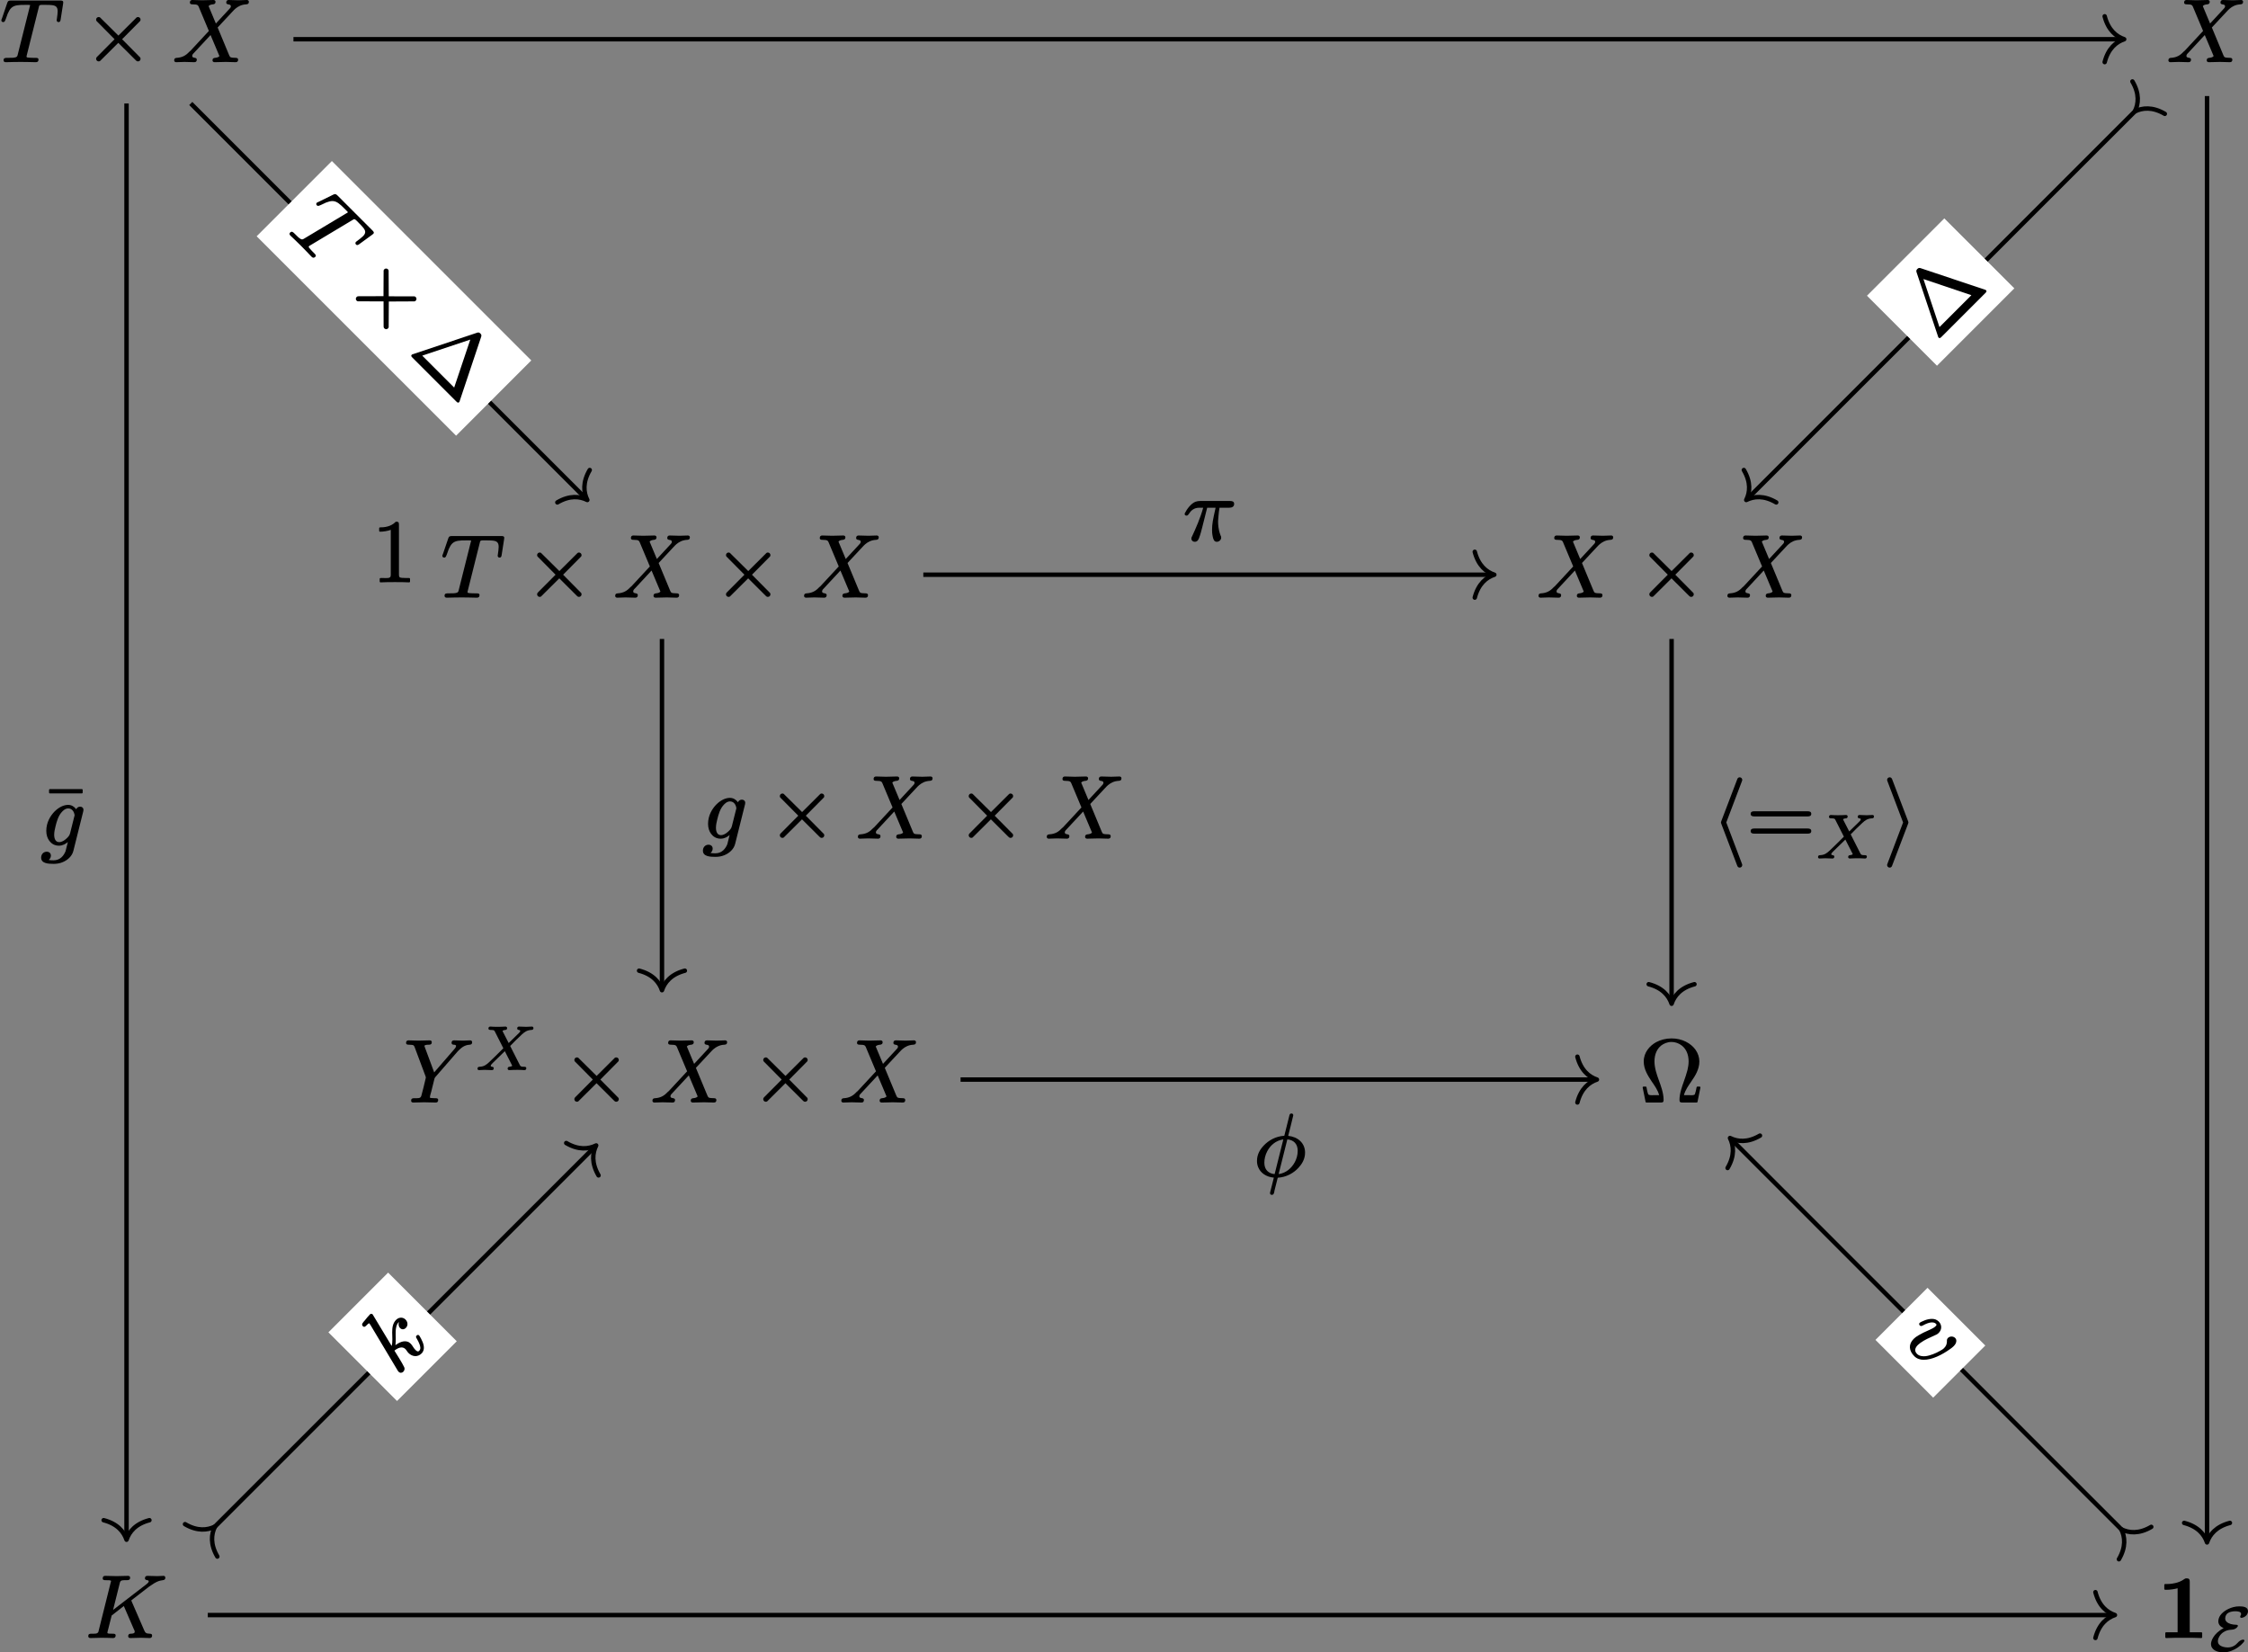 <?xml version='1.0' encoding='UTF-8'?>
<!-- This file was generated by dvisvgm 2.11.1 -->
<svg version='1.1' xmlns='http://www.w3.org/2000/svg' xmlns:xlink='http://www.w3.org/1999/xlink' width='252.463pt' height='185.55pt' viewBox='81.001 56.361 252.463 185.55'>
<rect x="81.001" y="56.361" width="252.463" height="185.55" fill="#808080" stroke="none"/>
<defs>
<path id='g1-69' d='M3.877-1.227C3.85-1.227 3.787-1.22 3.696-1.186C3.585-1.144 3.431-1.053 3.264-.865C3.034-.607 2.685-.349 2.155-.349C1.995-.349 1.799-.37 1.618-.425C1.332-.516 1.046-.683 1.046-1.053C1.046-1.186 1.081-1.283 1.123-1.402C1.339-1.925 1.848-2.322 2.594-2.343C2.908-2.357 3.138-2.497 3.257-2.678C3.271-2.706 3.292-2.734 3.292-2.776C3.292-2.852 3.229-2.887 3.159-2.894C3.145-2.894 3.131-2.894 3.117-2.894C2.65-2.908 2.253-3.006 2.029-3.229C1.932-3.327 1.869-3.438 1.869-3.612C1.869-3.891 2.015-4.115 2.197-4.226C2.378-4.345 2.72-4.414 2.992-4.414C3.278-4.414 3.654-4.38 3.654-4.101C3.654-3.961 3.55-3.919 3.55-3.794C3.55-3.71 3.619-3.675 3.703-3.675C3.731-3.675 3.759-3.682 3.787-3.689C4.101-3.752 4.428-4.038 4.428-4.414C4.428-4.882 3.933-4.965 3.466-4.965C2.992-4.965 2.587-4.847 2.239-4.679C1.73-4.442 1.095-3.961 1.095-3.292C1.095-2.866 1.402-2.643 1.695-2.518C1.109-2.211 .739-1.834 .53-1.485C.425-1.325 .356-1.165 .321-1.025C.286-.914 .272-.816 .272-.732C.272-.586 .307-.453 .377-.342C.593 .028 1.095 .202 1.674 .202C1.995 .202 2.294 .133 2.573 .028C3.103-.174 3.592-.53 3.891-.886C3.94-.941 3.968-.983 3.989-1.018C4.01-1.046 4.024-1.067 4.024-1.109C4.024-1.193 3.961-1.227 3.877-1.227Z'/>
<path id='g0-49' d='M3.268-6.615C3.268-6.615 3.258-6.615 3.258-6.615C3.128-6.615 3.068-6.585 2.999-6.526C2.67-6.286 2.291-6.147 1.943-6.077C1.524-5.978 1.156-5.978 1.046-5.978H.847C.797-5.978 .757-5.938 .757-5.888V-5.42C.757-5.37 .797-5.33 .847-5.33H1.046C1.375-5.33 1.913-5.4 2.252-5.499V-.558H.956C.907-.558 .867-.518 .867-.468V0C.867 .05 .907 .09 .956 .09C.956 .09 .956 .09 .966 .09C1.395 .06 2.451 .06 2.939 .06S4.483 .06 4.912 .09C4.922 .09 4.922 .09 4.922 .09C4.971 .09 5.011 .05 5.011 0V-.468C5.011-.518 4.971-.558 4.922-.558H3.616V-6.217C3.616-6.496 3.547-6.615 3.268-6.615Z'/>
<path id='g5-1' d='M1.285-.847L3.826-5.938L6.356-.847H1.285ZM.667 .09H7.621C7.781 .09 7.91 .08 7.91-.08C7.91-.139 7.89-.169 7.851-.239L4.483-6.994C4.413-7.133 4.354-7.223 4.144-7.223S3.875-7.133 3.806-6.994L.438-.239C.399-.169 .379-.139 .379-.08C.379 .08 .508 .09 .667 .09Z'/>
<path id='g5-10' d='M2.7-.209C2.7-.996 2.371-1.853 2.152-2.451C1.953-3.009 1.674-3.776 1.674-4.533C1.674-5.36 1.983-5.958 2.431-6.316C2.72-6.535 3.128-6.715 3.587-6.715C3.995-6.715 4.413-6.575 4.762-6.296C5.21-5.938 5.509-5.35 5.509-4.533C5.509-4.214 5.46-3.885 5.38-3.557C5.27-3.128 5.121-2.7 4.961-2.242C4.792-1.773 4.483-.927 4.483-.209C4.483 .05 4.583 .09 4.822 .09H6.416C6.456 .09 6.496 .06 6.506 .02L6.834-1.594C6.834-1.604 6.834-1.604 6.834-1.614C6.834-1.664 6.795-1.704 6.745-1.704H6.496C6.456-1.704 6.416-1.674 6.406-1.634C6.356-1.355 6.306-1.106 6.217-.857C6.147-.707 5.888-.737 5.659-.737H4.981C5.141-1.335 5.479-1.783 5.818-2.291C6.227-2.879 6.715-3.626 6.715-4.523C6.715-5.001 6.555-5.45 6.286-5.838C5.768-6.565 4.792-7.113 3.597-7.113C2.949-7.113 2.351-6.954 1.853-6.685C1.136-6.286 .468-5.539 .468-4.523C.468-3.616 .966-2.889 1.355-2.291C1.704-1.783 2.042-1.325 2.202-.737H1.524C1.305-.737 1.026-.717 .966-.857C.877-1.076 .827-1.365 .777-1.634C.767-1.674 .727-1.704 .687-1.704H.438C.389-1.704 .349-1.664 .349-1.614C.349-1.604 .349-1.604 .349-1.594L.677 .02C.687 .06 .727 .09 .767 .09H2.371C2.62 .09 2.7 .04 2.7-.209Z'/>
<path id='g5-22' d='M4.294-5.778C4.344-5.778 4.384-5.818 4.384-5.868V-6.177C4.384-6.227 4.344-6.267 4.294-6.267H.697C.648-6.267 .608-6.227 .608-6.177V-5.868C.608-5.818 .648-5.778 .697-5.778H4.294Z'/>
<path id='g5-49' d='M4.164 .09C4.164 .09 4.174 .09 4.174 .09C4.224 .09 4.264 .05 4.264 0V-.309C4.264-.359 4.224-.399 4.174-.399H3.856C3.636-.399 3.467-.408 3.347-.418C3.088-.448 3.019-.498 3.019-.787V-6.386C3.019-6.655 2.959-6.725 2.7-6.725C2.67-6.725 2.65-6.715 2.64-6.695C2.371-6.426 2.062-6.276 1.773-6.197C1.405-6.087 1.066-6.087 .887-6.087C.837-6.087 .797-6.047 .797-5.998V-5.689C.797-5.639 .837-5.599 .887-5.599C.887-5.599 .887-5.599 .887-5.599C1.245-5.599 1.783-5.679 2.102-5.808V-.787C2.102-.727 2.102-.677 2.092-.638C2.062-.329 1.624-.399 1.265-.399H.946C.897-.399 .857-.359 .857-.309V0C.857 .05 .897 .09 .946 .09C.946 .09 .956 .09 .956 .09C1.325 .06 2.182 .06 2.56 .06S3.796 .06 4.164 .09Z'/>
<path id='g5-61' d='M6.854-1.813H.897C.658-1.813 .468-1.763 .468-1.524S.648-1.235 .877-1.235H6.864C7.093-1.235 7.273-1.285 7.273-1.524S7.083-1.813 6.854-1.813ZM6.864-3.746H.877C.648-3.746 .468-3.696 .468-3.457S.658-3.168 .887-3.168H6.854C7.083-3.168 7.273-3.218 7.273-3.457S7.093-3.746 6.864-3.746Z'/>
<path id='g3-88' d='M4.742-4.61C4.742-4.554 4.763-4.519 4.798-4.491C4.882-4.421 5.084-4.47 5.084-4.338C5.084-4.233 4.979-4.149 4.931-4.094L3.787-2.978L3.124-4.268C3.117-4.289 3.103-4.31 3.096-4.331C3.145-4.407 3.271-4.442 3.403-4.449C3.543-4.449 3.612-4.526 3.612-4.666C3.612-4.756 3.529-4.826 3.431-4.826C3.285-4.826 3.11-4.805 2.964-4.805L2.511-4.798C2.392-4.798 2.225-4.798 2.106-4.805C1.981-4.812 1.841-4.826 1.723-4.826C1.723-4.826 1.723-4.826 1.723-4.826C1.59-4.826 1.513-4.742 1.513-4.61C1.513-4.47 1.632-4.449 1.771-4.449C1.778-4.449 1.778-4.449 1.778-4.449C1.876-4.449 1.953-4.442 2.008-4.435C2.141-4.421 2.183-4.373 2.232-4.275L3.187-2.392C2.873-2.078 2.559-1.771 2.246-1.458C1.988-1.206 1.75-.976 1.576-.816C1.276-.544 1.025-.335 .523-.314C.37-.307 .286-.258 .286-.098C.286-.007 .349 .063 .446 .063C.656 .063 .893 .035 1.095 .035C1.374 .035 1.646 .063 1.904 .063C1.904 .063 1.904 .063 1.904 .063C2.036 .063 2.113-.014 2.113-.146C2.113-.391 1.771-.244 1.771-.425C1.771-.467 1.792-.509 1.834-.565C1.876-.614 1.932-.669 1.995-.739L3.354-2.064L4.156-.488C4.17-.46 4.177-.439 4.184-.425C4.122-.363 4.024-.328 3.877-.314C3.745-.3 3.668-.244 3.668-.098C3.668-.007 3.752 .063 3.85 .063C3.996 .063 4.17 .042 4.317 .042L4.77 .035C4.889 .035 5.056 .035 5.175 .042C5.3 .049 5.44 .063 5.558 .063C5.558 .063 5.558 .063 5.558 .063C5.691 .063 5.767-.021 5.767-.153C5.767-.293 5.649-.314 5.509-.314C5.502-.314 5.502-.314 5.502-.314C5.265-.314 5.133-.328 5.056-.474L3.954-2.65L4.582-3.285C4.854-3.55 5.084-3.773 5.265-3.94C5.572-4.212 5.823-4.421 6.339-4.449C6.479-4.456 6.569-4.505 6.569-4.659C6.569-4.756 6.5-4.826 6.409-4.826C6.2-4.826 5.956-4.798 5.753-4.798C5.572-4.798 5.126-4.826 4.944-4.826C4.812-4.826 4.742-4.742 4.742-4.61Z'/>
<path id='g2-2' d='M1.375-4.692C1.375-4.553 1.455-4.493 1.534-4.423L3.447-2.491L1.534-.568C1.455-.498 1.375-.418 1.375-.289C1.375-.13 1.504 0 1.664 0C1.803 0 1.863-.08 1.933-.159L3.866-2.082L5.798-.159C5.868-.08 5.948 0 6.077 0C6.247 0 6.366-.13 6.366-.289C6.366-.428 6.286-.488 6.207-.558L4.294-2.491L6.207-4.423C6.286-4.493 6.366-4.553 6.366-4.692C6.366-4.852 6.237-4.981 6.077-4.981C5.938-4.981 5.878-4.902 5.808-4.822L3.875-2.899L1.933-4.822C1.863-4.902 1.803-4.981 1.664-4.981C1.504-4.981 1.375-4.852 1.375-4.692Z'/>
<path id='g2-104' d='M3.397 2.291C3.397 2.281 3.397 2.212 3.337 2.082L1.604-2.491L3.337-7.064C3.397-7.193 3.397-7.263 3.397-7.273C3.397-7.432 3.268-7.562 3.108-7.562C2.929-7.562 2.859-7.432 2.819-7.303L1.066-2.7C1.006-2.57 1.006-2.501 1.006-2.491S1.006-2.411 1.066-2.281L2.809 2.301C2.859 2.441 2.919 2.58 3.108 2.58C3.268 2.58 3.397 2.451 3.397 2.291Z'/>
<path id='g2-105' d='M2.859-2.491C2.859-2.501 2.859-2.57 2.8-2.7L1.056-7.283C1.006-7.422 .946-7.562 .757-7.562C.598-7.562 .468-7.432 .468-7.273C.468-7.263 .468-7.193 .528-7.064L2.262-2.491L.528 2.082C.468 2.212 .468 2.281 .468 2.291C.468 2.451 .598 2.58 .757 2.58C.936 2.58 1.006 2.451 1.046 2.321L2.8-2.281C2.859-2.411 2.859-2.481 2.859-2.491Z'/>
<path id='g4-25' d='M5.26-4.384H1.913C1.743-4.384 1.534-4.354 1.385-4.294C.907-4.105 .428-3.477 .219-3.039C.199-3.009 .179-2.979 .179-2.929C.179-2.809 .269-2.74 .389-2.74C.518-2.74 .578-2.819 .628-2.899C.877-3.298 1.215-3.626 1.813-3.626H2.262C1.943-2.471 1.435-1.315 1.026-.438C.976-.349 .936-.279 .936-.159C.936-.159 .936-.159 .936-.159C.936 .06 1.106 .199 1.315 .199C1.604 .199 1.724-.02 1.803-.239C1.973-.687 2.062-1.066 2.172-1.494L2.71-3.626H3.656C3.347-2.242 3.258-1.803 3.258-1.146C3.258-.996 3.258-.717 3.337-.369C3.397-.1 3.477 .199 3.786 .199C4.045 .199 4.284-.01 4.284-.269C4.284-.269 4.284-.269 4.284-.269C4.284-.379 4.254-.438 4.214-.518C3.935-1.225 3.935-1.853 3.935-2.132C3.945-2.182 3.995-3.138 4.095-3.626H5.171C5.479-3.626 5.738-3.726 5.738-4.055C5.738-4.334 5.529-4.384 5.26-4.384Z'/>
<path id='g4-30' d='M4.971-2.819C4.971-2.311 4.832-1.893 4.643-1.534C4.294-.887 3.686-.319 2.829-.199L3.806-4.095C4.513-4.035 4.971-3.597 4.971-2.819ZM1.225-1.474C1.225-1.903 1.335-2.361 1.554-2.77C1.893-3.417 2.501-3.975 3.357-4.095L2.381-.199C1.684-.259 1.225-.697 1.225-1.474ZM3.905-4.493C4.095-5.26 4.294-6.017 4.473-6.795C4.473-6.804 4.473-6.804 4.473-6.814C4.473-6.934 4.384-7.004 4.264-7.004C4.085-7.004 4.065-6.884 4.025-6.735L3.467-4.503C2.481-4.443 1.704-3.975 1.176-3.427C.767-2.999 .399-2.441 .399-1.684C.399-1.435 .438-1.205 .528-.986C.797-.319 1.435 .12 2.291 .199L2.082 1.036C2.032 1.255 1.943 1.594 1.893 1.773C1.883 1.843 1.863 1.873 1.863 1.933C1.863 2.062 1.943 2.132 2.072 2.132C2.321 2.132 2.331 1.823 2.371 1.624L2.73 .209C3.716 .149 4.503-.319 5.031-.877C5.43-1.305 5.798-1.863 5.798-2.61C5.798-3.696 4.981-4.384 3.905-4.493Z'/>
<path id='g4-75' d='M6.655-6.605C6.655-6.346 7.083-6.476 7.083-6.286C7.083-6.127 6.824-5.958 6.755-5.898L3.078-3.068L3.816-6.027C3.826-6.087 3.846-6.137 3.856-6.177C3.945-6.436 4.204-6.406 4.563-6.406C4.573-6.406 4.583-6.406 4.583-6.406C4.842-6.406 4.991-6.446 4.991-6.695C4.991-6.824 4.892-6.894 4.762-6.894L3.487-6.864L2.202-6.894C2.202-6.894 2.202-6.894 2.202-6.894C2.012-6.894 1.913-6.804 1.913-6.615C1.913-6.416 2.072-6.406 2.271-6.406C2.281-6.406 2.281-6.406 2.291-6.406C2.421-6.406 2.849-6.426 2.849-6.316C2.849-6.267 2.829-6.207 2.809-6.147L1.474-.797C1.465-.727 1.445-.677 1.435-.628C1.335-.359 1.036-.399 .658-.399C.658-.399 .648-.399 .648-.399C.418-.399 .289-.349 .289-.12C.289 .02 .399 .09 .528 .09L1.793 .06L2.431 .07C2.64 .07 2.859 .09 3.078 .09C3.078 .09 3.078 .09 3.078 .09C3.268 .09 3.367-.01 3.367-.199S3.208-.399 3.019-.399C3.009-.399 3.009-.399 2.999-.399C2.859-.399 2.441-.379 2.441-.488C2.441-.618 2.501-.777 2.531-.907L2.919-2.441L4.284-3.507L5.4-.927C5.45-.807 5.509-.737 5.509-.618C5.509-.428 5.25-.399 5.081-.399C5.081-.399 5.071-.399 5.071-.399C4.872-.399 4.772-.309 4.772-.11C4.772 .02 4.882 .09 5.001 .09C5.4 .09 5.818 .06 6.217 .06C6.436 .06 6.974 .09 7.193 .09C7.193 .09 7.193 .09 7.203 .09C7.372 .09 7.462-.02 7.462-.199C7.462-.359 7.333-.399 7.173-.399C7.173-.399 7.173-.399 7.173-.399C6.785-.408 6.685-.508 6.565-.797L5.151-4.055C5.151-4.085 5.131-4.105 5.121-4.134C5.181-4.184 5.29-4.264 5.36-4.324L7.103-5.669C7.522-5.968 7.821-6.147 8.05-6.247C8.179-6.306 8.289-6.336 8.379-6.356C8.658-6.426 8.946-6.366 8.946-6.695C8.946-6.804 8.867-6.894 8.747-6.894C8.518-6.894 8.269-6.864 8.04-6.864C7.681-6.864 7.293-6.894 6.934-6.894C6.934-6.894 6.934-6.894 6.934-6.894C6.745-6.894 6.655-6.795 6.655-6.605Z'/>
<path id='g4-84' d='M4.324-.199C4.324-.408 4.125-.399 3.915-.399C3.905-.399 3.905-.399 3.895-.399H3.885C3.646-.399 3.517-.399 3.268-.418C3.138-.428 2.979-.418 2.979-.548C2.979-.548 2.979-.608 3.019-.737L4.344-6.027C4.374-6.167 4.384-6.296 4.503-6.326C4.672-6.366 4.932-6.346 5.111-6.346C5.36-6.346 5.569-6.346 5.748-6.326C6.237-6.286 6.476-6.147 6.476-5.619C6.476-5.4 6.426-5.051 6.396-4.842C6.386-4.792 6.366-4.702 6.366-4.633C6.366-4.503 6.446-4.413 6.575-4.413C6.755-4.413 6.795-4.563 6.814-4.722L7.083-6.446C7.093-6.506 7.103-6.575 7.103-6.635C7.103-6.824 6.934-6.834 6.755-6.834H1.215C.946-6.834 .887-6.765 .817-6.575L.219-4.822C.189-4.772 .149-4.653 .149-4.613C.149-4.493 .239-4.413 .359-4.413C.468-4.413 .518-4.473 .558-4.543C.687-4.812 .777-5.141 .867-5.36C.986-5.619 1.096-5.838 1.275-6.007C1.614-6.326 2.102-6.346 2.8-6.346H3.188C3.278-6.346 3.328-6.346 3.377-6.336C3.377-6.326 3.377-6.326 3.377-6.316C3.377-6.257 3.357-6.177 3.337-6.127L2.002-.807C1.963-.638 1.943-.528 1.783-.468C1.544-.389 1.285-.399 .907-.399C.897-.399 .887-.399 .877-.399C.588-.399 .399-.399 .399-.12C.399 .03 .508 .09 .658 .09C.658 .09 .658 .09 .658 .09C.927 .09 1.205 .07 1.474 .07L2.321 .06L3.148 .07C3.437 .07 3.736 .09 4.015 .09C4.015 .09 4.025 .09 4.025 .09C4.224 .09 4.324 0 4.324-.199Z'/>
<path id='g4-88' d='M6.027-6.605C6.027-6.286 6.545-6.506 6.545-6.187C6.545-6.057 6.446-5.958 6.376-5.888L4.862-4.254C4.593-4.912 4.314-5.549 4.045-6.207C4.134-6.326 4.294-6.386 4.543-6.406C4.712-6.426 4.822-6.496 4.822-6.685C4.822-6.824 4.722-6.894 4.583-6.894C4.174-6.894 3.746-6.864 3.328-6.864C3.078-6.864 2.461-6.894 2.212-6.894C2.212-6.894 2.212-6.894 2.212-6.894C2.032-6.894 1.943-6.785 1.943-6.605C1.943-6.436 2.082-6.406 2.252-6.406C2.262-6.406 2.262-6.406 2.262-6.406C2.411-6.406 2.521-6.396 2.6-6.386C2.8-6.356 2.859-6.296 2.929-6.147L4.075-3.417L2.022-1.205C1.963-1.156 1.943-1.146 1.883-1.086C1.514-.687 1.116-.438 .478-.399C.279-.389 .179-.319 .179-.11C.179 .01 .279 .09 .399 .09C.707 .09 1.036 .06 1.335 .06C1.704 .06 2.082 .09 2.451 .09C2.451 .09 2.451 .09 2.451 .09C2.63 .09 2.72-.02 2.72-.199C2.72-.518 2.202-.299 2.202-.618C2.202-.787 2.361-.907 2.451-1.006C3.059-1.654 3.666-2.301 4.264-2.959C4.593-2.162 4.932-1.395 5.26-.598C5.171-.478 4.991-.418 4.762-.399C4.583-.379 4.483-.309 4.483-.12C4.483 .02 4.583 .09 4.722 .09L5.978 .06C6.227 .06 6.834 .09 7.083 .09C7.083 .09 7.083 .09 7.083 .09C7.263 .09 7.362-.01 7.362-.189C7.362-.339 7.253-.399 7.103-.399C7.093-.399 7.093-.399 7.093-.399C6.934-.399 6.804-.408 6.715-.418C6.436-.438 6.416-.558 6.316-.787L5.061-3.806C5.539-4.304 6.207-5.051 6.695-5.559C6.844-5.729 6.974-5.848 7.054-5.918C7.352-6.167 7.721-6.376 8.259-6.406C8.468-6.416 8.568-6.486 8.568-6.695C8.568-6.814 8.468-6.894 8.349-6.894C8.04-6.894 7.711-6.864 7.412-6.864C7.044-6.864 6.675-6.894 6.306-6.894C6.306-6.894 6.306-6.894 6.296-6.894C6.117-6.894 6.027-6.785 6.027-6.605Z'/>
<path id='g4-89' d='M5.37-6.615C5.37-6.476 5.469-6.406 5.609-6.406C5.709-6.406 5.878-6.376 5.878-6.267C5.878-6.107 5.689-5.918 5.629-5.848L3.417-3.298L2.371-6.117C2.341-6.207 2.321-6.257 2.321-6.267C2.331-6.396 2.67-6.406 2.819-6.406C2.819-6.406 2.829-6.406 2.829-6.406C3.049-6.406 3.148-6.486 3.148-6.695C3.148-6.834 3.039-6.894 2.909-6.894L1.654-6.864C1.405-6.864 .787-6.894 .538-6.894C.538-6.894 .538-6.894 .528-6.894C.349-6.894 .259-6.785 .259-6.605C.259-6.436 .399-6.406 .568-6.406C.578-6.406 .578-6.406 .578-6.406C.727-6.406 .837-6.396 .917-6.386C1.116-6.366 1.156-6.296 1.225-6.127L2.451-2.849C2.451-2.829 2.471-2.74 2.481-2.71C2.381-2.232 2.062-.966 1.973-.667C1.873-.339 1.594-.408 1.186-.399C1.186-.399 1.176-.399 1.176-.399C.936-.399 .827-.339 .827-.11C.827 .02 .936 .09 1.056 .09L2.311 .06L3.587 .09C3.587 .09 3.587 .09 3.587 .09C3.776 .09 3.866-.01 3.866-.199S3.706-.399 3.517-.399C3.507-.399 3.507-.399 3.497-.399C3.497-.399 3.288-.399 3.128-.418C3.039-.428 2.939-.418 2.939-.488C2.939-.677 3.029-.907 3.078-1.096L3.427-2.501C3.457-2.63 3.467-2.68 3.547-2.77L6.017-5.609L6.147-5.748C6.466-6.057 6.795-6.366 7.402-6.406C7.582-6.416 7.681-6.486 7.681-6.685C7.681-6.814 7.592-6.894 7.462-6.894C7.193-6.894 6.904-6.864 6.645-6.864C6.326-6.864 5.978-6.894 5.649-6.894C5.649-6.894 5.649-6.894 5.639-6.894C5.469-6.894 5.37-6.795 5.37-6.615Z'/>
<path id='g4-103' d='M1.524-1.136C1.524-1.445 1.594-1.743 1.664-2.042C1.813-2.67 2.002-3.258 2.351-3.656C2.521-3.856 2.77-4.095 3.108-4.095C3.537-4.095 3.776-3.706 3.816-3.328C3.816-3.278 3.796-3.238 3.786-3.198L3.308-1.295C3.248-1.026 3.019-.807 2.829-.648C2.66-.498 2.381-.309 2.082-.309C1.664-.309 1.524-.717 1.524-1.136ZM4.433-4.294C4.224-4.294 4.075-4.164 3.995-4.005C3.786-4.294 3.467-4.493 3.098-4.493C2.859-4.493 2.62-4.433 2.391-4.334C2.102-4.204 1.823-4.005 1.574-3.756C1.086-3.258 .638-2.511 .638-1.574C.638-1.116 .767-.737 .976-.458C1.205-.149 1.554 .09 2.052 .09C2.491 .09 2.819-.12 3.059-.319L2.8 .717C2.6 1.196 2.212 1.733 1.455 1.733C1.315 1.733 1.066 1.724 .907 1.694C1.046 1.594 1.156 1.415 1.156 1.205C1.156 .936 .956 .767 .687 .767C.319 .767 .06 1.056 .06 1.435C.06 2.072 .807 2.132 1.474 2.132C1.853 2.132 2.192 2.062 2.471 1.943C3.039 1.714 3.527 1.265 3.676 .687L4.782-3.736C4.792-3.796 4.812-3.856 4.812-3.935C4.812-4.154 4.653-4.294 4.433-4.294Z'/>
<path id='g4-107' d='M4.762-1.614C4.593-1.614 4.563-1.504 4.533-1.365C4.463-1.096 4.384-.867 4.294-.677C4.194-.468 4.055-.199 3.756-.199C3.557-.199 3.527-.369 3.527-.578C3.527-.897 3.646-1.146 3.646-1.445C3.646-1.604 3.616-1.743 3.547-1.863C3.337-2.262 2.849-2.451 2.321-2.54C2.75-2.859 3.068-3.278 3.437-3.616C3.666-3.826 4.015-4.095 4.364-4.095C4.403-4.095 4.413-4.095 4.433-4.085C4.224-3.995 4.045-3.786 4.045-3.517S4.244-3.078 4.513-3.078C4.892-3.078 5.151-3.387 5.151-3.776C5.151-3.955 5.081-4.105 5.001-4.214C4.872-4.374 4.663-4.493 4.384-4.493C3.308-4.493 2.78-3.238 1.953-2.77L2.949-6.785C2.949-6.795 2.949-6.795 2.949-6.804C2.949-6.924 2.849-7.004 2.73-7.004C2.471-7.004 2.132-6.964 1.863-6.934C1.544-6.904 1.235-6.944 1.235-6.615C1.235-6.436 1.375-6.406 1.554-6.406C1.554-6.406 1.564-6.406 1.564-6.406C1.694-6.406 1.973-6.416 1.973-6.336L1.943-6.147L.498-.408C.468-.299 .458-.269 .458-.169C.458 .06 .618 .199 .837 .199C1.036 .199 1.215 .07 1.265-.09C1.445-.588 1.704-1.763 1.803-2.182C2.252-2.132 2.8-1.953 2.8-1.435C2.8-1.245 2.73-1.086 2.73-.877C2.73-.269 3.118 .199 3.736 .199C4.403 .199 4.702-.478 4.862-.996C4.941-1.245 4.971-1.395 4.971-1.425C4.971-1.554 4.882-1.614 4.762-1.614Z'/>
<path id='g4-118' d='M1.813-.976C1.813-1.076 1.823-1.196 1.843-1.315C1.943-1.953 2.152-2.421 2.381-3.059C2.451-3.218 2.511-3.367 2.511-3.587C2.511-4.105 2.142-4.493 1.604-4.493C1.455-4.493 1.315-4.453 1.186-4.403C.737-4.184 .428-3.616 .279-3.168C.239-3.049 .199-2.979 .199-2.869C.199-2.75 .299-2.68 .408-2.68C.588-2.68 .608-2.79 .658-2.919C.787-3.357 .927-3.636 1.076-3.816C1.205-3.965 1.365-4.095 1.574-4.095C1.714-4.095 1.733-4.015 1.733-3.866C1.733-3.626 1.634-3.367 1.574-3.198C1.325-2.56 1.176-2.132 1.096-1.793C1.026-1.534 .996-1.325 .996-1.126C.996-.249 1.564 .199 2.421 .199C2.859 .199 3.198-.01 3.437-.249C4.115-.897 4.523-2.122 4.702-3.238C4.732-3.407 4.752-3.547 4.752-3.706C4.752-3.955 4.702-4.144 4.613-4.264C4.533-4.394 4.403-4.493 4.224-4.493C3.915-4.493 3.646-4.224 3.646-3.925C3.646-3.746 3.736-3.656 3.836-3.567C4.015-3.377 4.144-3.168 4.144-2.809C4.144-2.62 4.095-2.451 4.035-2.242C3.905-1.753 3.626-1.086 3.308-.687C3.118-.458 2.819-.199 2.461-.199C1.993-.199 1.813-.508 1.813-.976Z'/>
</defs>
<g id='page1'>
<g transform='matrix(1 0 0 1 -24.815 2.491)'>
<use x='155.343' y='120.897' xlink:href='#g4-84'/>
<use x='164.762' y='120.897' xlink:href='#g2-2'/>
<use x='174.725' y='120.897' xlink:href='#g4-88'/>
<use x='185.974' y='120.897' xlink:href='#g2-2'/>
<use x='195.937' y='120.897' xlink:href='#g4-88'/>
</g>
<g transform='matrix(1 0 0 1 -28.998 59.184)'>
<use x='155.343' y='120.897' xlink:href='#g4-89'/>
<use x='163.34' y='117.282' xlink:href='#g3-88'/>
<use x='173.128' y='120.897' xlink:href='#g2-2'/>
<use x='183.091' y='120.897' xlink:href='#g4-88'/>
<use x='194.34' y='120.897' xlink:href='#g2-2'/>
<use x='204.303' y='120.897' xlink:href='#g4-88'/>
</g>
<path d='M155.344 128.113V167.309' stroke='#000' fill='none' stroke-width='.498' stroke-miterlimit='10'/>
<path d='M157.914 165.363C156.371 165.765 155.645 166.656 155.344 167.555C155.043 166.656 154.316 165.765 152.773 165.363' stroke='#000' fill='none' stroke-width='.498' stroke-miterlimit='10' stroke-linecap='round' stroke-linejoin='round'/>
<g transform='matrix(1 0 0 1 4.539 29.553)'>
<use x='155.343' y='120.897' xlink:href='#g4-103'/>
<use x='162.666' y='120.897' xlink:href='#g2-2'/>
<use x='172.628' y='120.897' xlink:href='#g4-88'/>
<use x='183.878' y='120.897' xlink:href='#g2-2'/>
<use x='193.84' y='120.897' xlink:href='#g4-88'/>
</g>
<g transform='matrix(1 0 0 1 98.263 2.491)'>
<use x='155.343' y='120.897' xlink:href='#g4-88'/>
<use x='166.592' y='120.897' xlink:href='#g2-2'/>
<use x='176.555' y='120.897' xlink:href='#g4-88'/>
</g>
<g transform='matrix(1 0 0 1 109.79 59.184)'>
<use x='155.343' y='120.897' xlink:href='#g5-10'/>
</g>
<path d='M184.695 120.898H248.57' stroke='#000' fill='none' stroke-width='.498' stroke-miterlimit='10'/>
<path d='M246.625 118.324C247.028 119.867 247.918 120.598 248.821 120.898C247.918 121.195 247.028 121.926 246.625 123.469' stroke='#000' fill='none' stroke-width='.498' stroke-miterlimit='10' stroke-linecap='round' stroke-linejoin='round'/>
<g transform='matrix(1 0 0 1 58.521 -3.895)'>
<use x='155.343' y='120.897' xlink:href='#g4-25'/>
</g>
<path d='M268.73 128.113V168.824' stroke='#000' fill='none' stroke-width='.498' stroke-miterlimit='10'/>
<path d='M271.3 166.883C269.758 167.281 269.031 168.176 268.73 169.074C268.429 168.176 267.703 167.281 266.16 166.883' stroke='#000' fill='none' stroke-width='.498' stroke-miterlimit='10' stroke-linecap='round' stroke-linejoin='round'/>
<g transform='matrix(1 0 0 1 117.926 30.312)'>
<use x='155.343' y='120.897' xlink:href='#g2-104'/>
<use x='159.217' y='120.897' xlink:href='#g5-61'/>
<use x='166.966' y='122.392' xlink:href='#g3-88'/>
<use x='174.54' y='120.897' xlink:href='#g2-105'/>
</g>
<path d='M188.879 177.59H260.098' stroke='#000' fill='none' stroke-width='.498' stroke-miterlimit='10'/>
<path d='M258.152 175.02C258.555 176.563 259.445 177.289 260.344 177.59C259.445 177.891 258.555 178.618 258.152 180.161' stroke='#000' fill='none' stroke-width='.498' stroke-miterlimit='10' stroke-linecap='round' stroke-linejoin='round'/>
<g transform='matrix(1 0 0 1 66.426 67.507)'>
<use x='155.343' y='120.897' xlink:href='#g4-30'/>
</g>
<g transform='matrix(1 0 0 1 -74.342 -57.642)'>
<use x='155.343' y='120.897' xlink:href='#g4-84'/>
<use x='164.762' y='120.897' xlink:href='#g2-2'/>
<use x='174.725' y='120.897' xlink:href='#g4-88'/>
</g>
<g transform='matrix(1 0 0 1 -64.72 119.317)'>
<use x='155.343' y='120.897' xlink:href='#g4-75'/>
</g>
<path d='M95.211 67.981V229.012' stroke='#000' fill='none' stroke-width='.498' stroke-miterlimit='10'/>
<path d='M97.781 227.07C96.238 227.469 95.512 228.363 95.211 229.262C94.91 228.363 94.184 227.469 92.641 227.07' stroke='#000' fill='none' stroke-width='.498' stroke-miterlimit='10' stroke-linecap='round' stroke-linejoin='round'/>
<g transform='matrix(1 0 0 1 -69.781 30.339)'>
<use x='155.683' y='120.897' xlink:href='#g5-22'/>
<use x='155.343' y='120.897' xlink:href='#g4-103'/>
</g>
<g transform='matrix(1 0 0 1 169.002 -57.642)'>
<use x='155.343' y='120.897' xlink:href='#g4-88'/>
</g>
<g transform='matrix(1 0 0 1 167.964 119.317)'>
<use x='155.343' y='120.897' xlink:href='#g0-49'/>
<use x='161.071' y='122.392' xlink:href='#g1-69'/>
</g>
<path d='M113.957 60.766H319.309' stroke='#000' fill='none' stroke-width='.498' stroke-miterlimit='10'/>
<path d='M317.368 58.191C317.766 59.734 318.661 60.465 319.559 60.766C318.661 61.063 317.766 61.793 317.368 63.336' stroke='#000' fill='none' stroke-width='.498' stroke-miterlimit='10' stroke-linecap='round' stroke-linejoin='round'/>
<path d='M328.863 67.148V229.316' stroke='#000' fill='none' stroke-width='.498' stroke-miterlimit='10'/>
<path d='M331.434 227.375C329.891 227.777 329.164 228.668 328.863 229.567C328.562 228.668 327.836 227.777 326.293 227.375' stroke='#000' fill='none' stroke-width='.498' stroke-miterlimit='10' stroke-linecap='round' stroke-linejoin='round'/>
<path d='M104.336 237.723H318.27' stroke='#000' fill='none' stroke-width='.498' stroke-miterlimit='10'/>
<path d='M316.329 235.152C316.727 236.695 317.622 237.422 318.52 237.722C317.622 238.023 316.727 238.75 316.329 240.293' stroke='#000' fill='none' stroke-width='.498' stroke-miterlimit='10' stroke-linecap='round' stroke-linejoin='round'/>
<path d='M102.426 67.981L146.785 112.332' stroke='#000' fill='none' stroke-width='.498' stroke-miterlimit='10'/>
<path d='M147.231 109.141C146.422 110.516 146.535 111.661 146.961 112.508C146.114 112.086 144.969 111.969 143.594 112.778' stroke='#000' fill='none' stroke-width='.498' stroke-miterlimit='10' stroke-linecap='round' stroke-linejoin='round'/>
<path d='M140.668 96.836L118.273 74.445L109.824 82.894L132.223 105.285Z' fill='#fff'/>
<g transform='matrix(.707 .707 -.707 .707 88.858 -113.017)'>
<use x='155.343' y='120.897' xlink:href='#g4-84'/>
<use x='164.762' y='120.897' xlink:href='#g2-2'/>
<use x='174.725' y='120.897' xlink:href='#g5-1'/>
</g>
<path d='M104.969 227.961L147.781 185.16' stroke='#000' fill='none' stroke-width='.498' stroke-miterlimit='10'/>
<path d='M105.41 231.152C104.606 229.777 104.719 228.632 105.145 227.785C104.297 228.207 103.149 228.324 101.778 227.515' stroke='#000' fill='none' stroke-width='.498' stroke-miterlimit='10' stroke-linecap='round' stroke-linejoin='round'/>
<path d='M144.59 184.715C145.961 185.524 147.109 185.406 147.957 184.985C147.531 185.832 147.418 186.977 148.222 188.352' stroke='#000' fill='none' stroke-width='.498' stroke-miterlimit='10' stroke-linecap='round' stroke-linejoin='round'/>
<path d='M124.59 199.266L117.883 205.973L125.59 213.684L132.297 206.977Z' fill='#fff'/>
<g transform='matrix(.707 -.707 .707 .707 -69.737 235.198)'>
<use x='155.343' y='120.897' xlink:href='#g4-107'/>
</g>
<path d='M319.41 228.266L275.465 184.328' stroke='#000' fill='none' stroke-width='.498' stroke-miterlimit='10'/>
<path d='M322.602 227.82C321.227 228.629 320.082 228.515 319.234 228.09C319.656 228.937 319.773 230.082 318.965 231.457' stroke='#000' fill='none' stroke-width='.498' stroke-miterlimit='10' stroke-linecap='round' stroke-linejoin='round'/>
<path d='M275.019 187.52C275.828 186.145 275.71 185 275.289 184.153C276.136 184.575 277.281 184.692 278.656 183.883' stroke='#000' fill='none' stroke-width='.498' stroke-miterlimit='10' stroke-linecap='round' stroke-linejoin='round'/>
<path d='M303.961 207.457L297.473 200.973L291.625 206.824L298.109 213.309Z' fill='#fff'/>
<g transform='matrix(.707 .707 -.707 .707 270.064 11.499)'>
<use x='155.343' y='120.897' xlink:href='#g4-118'/>
</g>
<path d='M320.93 68.699L277.289 112.332' stroke='#000' fill='none' stroke-width='.498' stroke-miterlimit='10'/>
<path d='M320.484 65.508C321.293 66.883 321.176 68.027 320.754 68.875C321.601 68.453 322.746 68.336 324.121 69.145' stroke='#000' fill='none' stroke-width='.498' stroke-miterlimit='10' stroke-linecap='round' stroke-linejoin='round'/>
<path d='M280.481 112.778C279.106 111.969 277.961 112.086 277.114 112.508C277.536 111.661 277.653 110.516 276.844 109.141' stroke='#000' fill='none' stroke-width='.498' stroke-miterlimit='10' stroke-linecap='round' stroke-linejoin='round'/>
<path d='M299.359 80.883L290.672 89.57L298.535 97.43L307.223 88.742Z' fill='#fff'/>
<g transform='matrix(.707 -.707 .707 .707 103.204 118.953)'>
<use x='155.343' y='120.897' xlink:href='#g5-1'/>
</g>
<g transform='matrix(1 0 0 1 -32.557 .771)'>
<use x='155.343' y='120.897' xlink:href='#g5-49'/>
</g>
</g>
</svg>